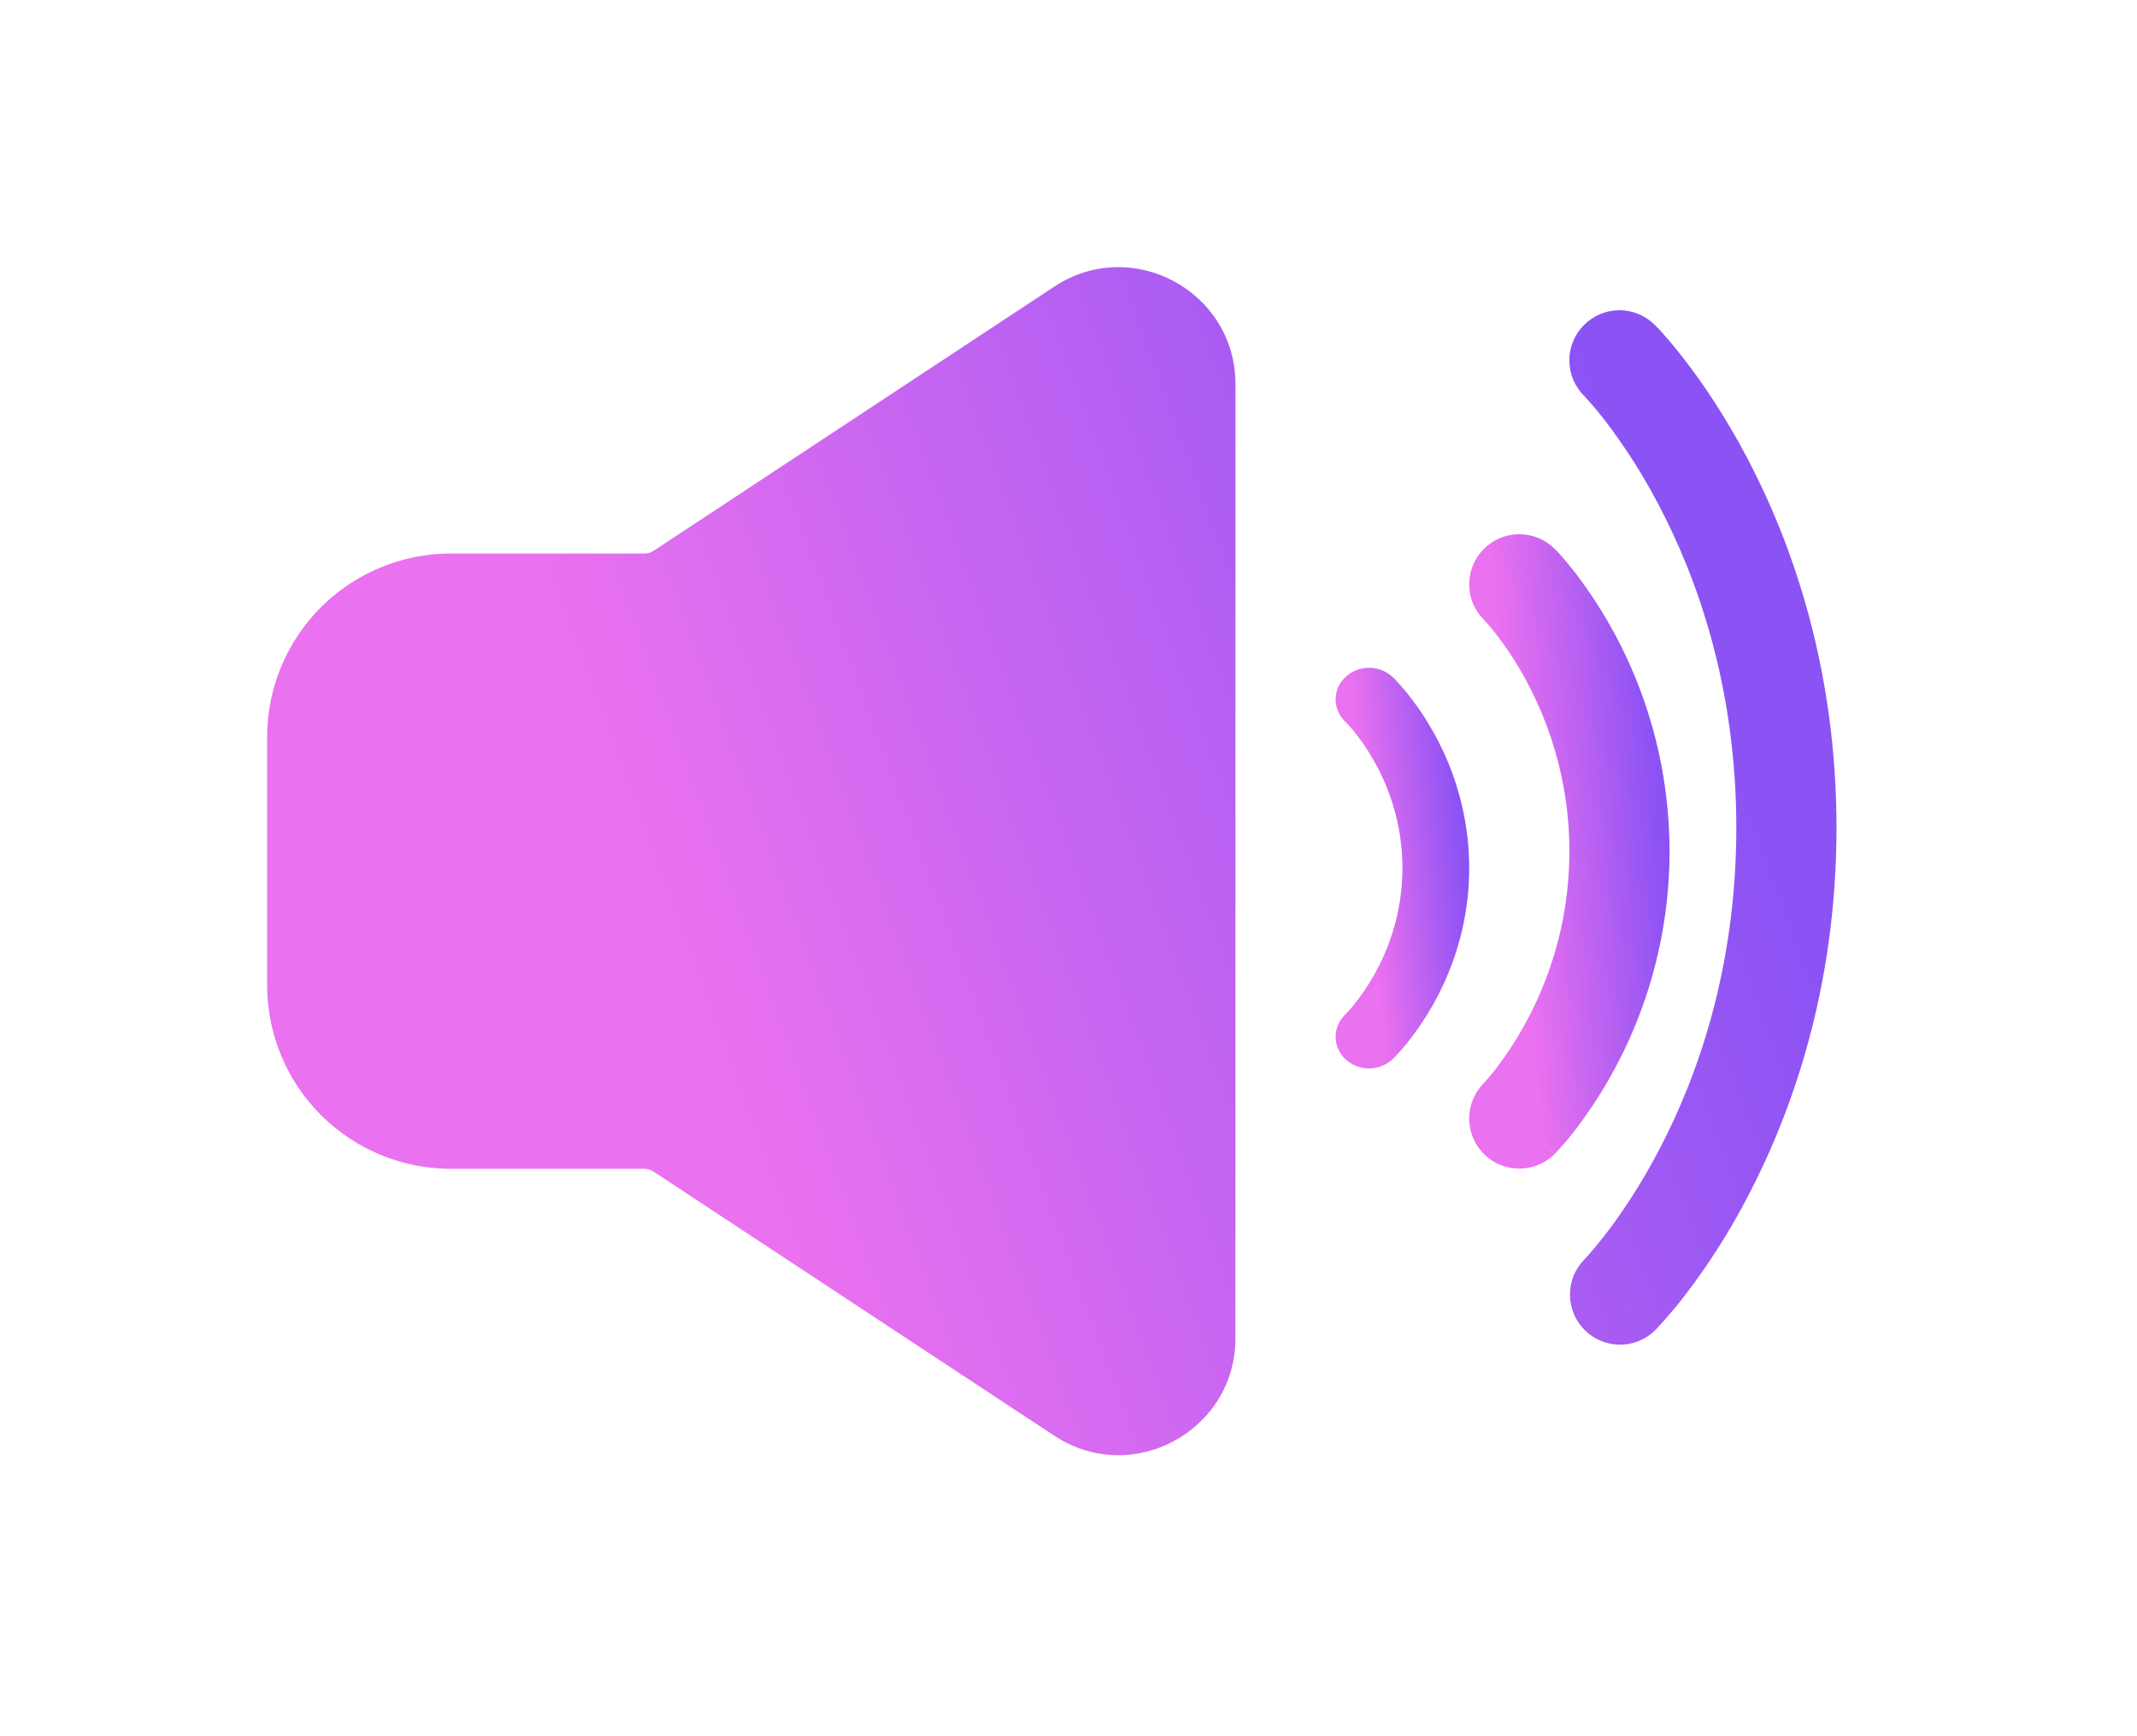 <svg width="32" height="26" viewBox="0 0 32 26" fill="none" xmlns="http://www.w3.org/2000/svg">
<g filter="url(#filter0_d_14_53)">
<path fill-rule="evenodd" clip-rule="evenodd" d="M22.22 4.219C22.36 4.079 22.551 4 22.75 4C22.949 4 23.139 4.079 23.28 4.219L23.282 4.221L23.285 4.223L23.292 4.23L23.312 4.25L23.374 4.319C23.424 4.376 23.494 4.457 23.575 4.56C24.499 5.761 25 7.234 25 8.749C25 10.265 24.499 11.737 23.575 12.938C23.491 13.045 23.403 13.149 23.311 13.248L23.291 13.268L23.285 13.275L23.282 13.277L23.281 13.278L22.771 12.77L23.281 13.28C23.14 13.421 22.949 13.5 22.75 13.5C22.551 13.5 22.36 13.421 22.22 13.28C22.079 13.14 22 12.949 22 12.75C22 12.551 22.079 12.36 22.22 12.219L22.219 12.22L22.217 12.221L22.222 12.216L22.255 12.18C22.287 12.146 22.333 12.09 22.394 12.013C23.026 11.188 23.406 10.196 23.485 9.158C23.565 8.121 23.341 7.083 22.842 6.17C22.712 5.93 22.562 5.701 22.394 5.485C22.34 5.415 22.282 5.347 22.222 5.282L22.217 5.277C22.077 5.136 21.999 4.946 22 4.748C22.001 4.549 22.08 4.359 22.22 4.219Z" fill="url(#paint0_linear_14_53)"/>
<path fill-rule="evenodd" clip-rule="evenodd" d="M20.147 6.139C20.24 6.05 20.367 6 20.5 6C20.632 6 20.759 6.05 20.853 6.139L20.855 6.14L20.857 6.141L20.861 6.145L20.875 6.158L20.916 6.202C20.949 6.238 20.996 6.289 21.05 6.354C21.666 7.112 22 8.043 22 9C22 9.957 21.666 10.887 21.05 11.645C20.994 11.713 20.935 11.778 20.874 11.841L20.861 11.854L20.857 11.858L20.855 11.859L20.854 11.86L20.514 11.539L20.854 11.861C20.76 11.95 20.633 12 20.5 12C20.368 12 20.24 11.95 20.147 11.861C20.053 11.772 20 11.652 20 11.526C20 11.4 20.053 11.28 20.147 11.191L20.146 11.192L20.145 11.192L20.148 11.189L20.17 11.166C20.191 11.145 20.222 11.109 20.263 11.061C20.684 10.539 20.937 9.913 20.99 9.258C21.043 8.603 20.894 7.947 20.561 7.371C20.474 7.219 20.375 7.074 20.263 6.938C20.226 6.894 20.188 6.851 20.148 6.81L20.145 6.807C20.052 6.718 20 6.597 20 6.472C20 6.347 20.053 6.227 20.147 6.139Z" fill="url(#paint1_linear_14_53)"/>
<path fill-rule="evenodd" clip-rule="evenodd" d="M23.72 0.866C23.861 0.725 24.051 0.646 24.25 0.646C24.449 0.646 24.639 0.725 24.78 0.866L24.783 0.868L24.786 0.871L24.795 0.881C24.838 0.923 24.88 0.968 24.919 1.015C24.998 1.104 25.107 1.233 25.235 1.4C25.492 1.733 25.829 2.223 26.164 2.86C26.834 4.134 27.5 6.003 27.5 8.396C27.5 10.789 26.834 12.658 26.164 13.933C25.897 14.445 25.586 14.934 25.235 15.393C25.097 15.572 24.95 15.745 24.795 15.911L24.785 15.921L24.783 15.924L24.781 15.925L24.25 15.396L24.78 15.926C24.639 16.062 24.449 16.138 24.253 16.137C24.056 16.135 23.868 16.056 23.729 15.917C23.59 15.778 23.511 15.59 23.509 15.393C23.507 15.197 23.582 15.007 23.719 14.866L23.733 14.852L23.796 14.782C23.855 14.716 23.939 14.615 24.046 14.478C24.258 14.202 24.546 13.785 24.836 13.234C25.416 12.134 26 10.503 26 8.396C26 6.289 25.416 4.658 24.836 3.558C24.608 3.121 24.344 2.705 24.046 2.314C23.947 2.185 23.842 2.06 23.733 1.94L23.719 1.926C23.578 1.785 23.5 1.594 23.5 1.396C23.5 1.197 23.579 1.006 23.72 0.866ZM15.787 0.292C16.95 -0.475 18.5 0.36 18.5 1.753V16.039C18.5 17.433 16.95 18.267 15.787 17.5L9.787 13.545C9.746 13.518 9.699 13.503 9.65 13.503H6.75C6.021 13.503 5.321 13.213 4.805 12.697C4.29 12.182 4 11.482 4 10.753V7.039C4 6.678 4.071 6.32 4.209 5.986C4.348 5.653 4.55 5.35 4.805 5.094C5.061 4.839 5.364 4.636 5.698 4.498C6.031 4.36 6.389 4.289 6.75 4.289H9.65C9.699 4.289 9.747 4.275 9.788 4.248L15.787 0.292Z" fill="url(#paint2_linear_14_53)"/>
</g>
<defs>
<filter id="filter0_d_14_53" x="0" y="0" width="31.5" height="25.792" filterUnits="userSpaceOnUse" color-interpolation-filters="sRGB">
<feFlood flood-opacity="0" result="BackgroundImageFix"/>
<feColorMatrix in="SourceAlpha" type="matrix" values="0 0 0 0 0 0 0 0 0 0 0 0 0 0 0 0 0 0 127 0" result="hardAlpha"/>
<feOffset dy="4"/>
<feGaussianBlur stdDeviation="2"/>
<feComposite in2="hardAlpha" operator="out"/>
<feColorMatrix type="matrix" values="0 0 0 0 0 0 0 0 0 0 0 0 0 0 0 0 0 0 0.3 0"/>
<feBlend mode="normal" in2="BackgroundImageFix" result="effect1_dropShadow_14_53"/>
<feBlend mode="normal" in="SourceGraphic" in2="effect1_dropShadow_14_53" result="shape"/>
</filter>
<linearGradient id="paint0_linear_14_53" x1="24.553" y1="4.801" x2="22.397" y2="4.99" gradientUnits="userSpaceOnUse">
<stop stop-color="#8B52F4"/>
<stop offset="1" stop-color="#EA71EF"/>
</linearGradient>
<linearGradient id="paint1_linear_14_53" x1="21.702" y1="6.506" x2="20.266" y2="6.639" gradientUnits="userSpaceOnUse">
<stop stop-color="#8B52F4"/>
<stop offset="1" stop-color="#EA71EF"/>
</linearGradient>
<linearGradient id="paint2_linear_14_53" x1="24" y1="1.5" x2="9" y2="7" gradientUnits="userSpaceOnUse">
<stop stop-color="#8B52F4"/>
<stop offset="1" stop-color="#EA71EF"/>
</linearGradient>
</defs>
</svg>
